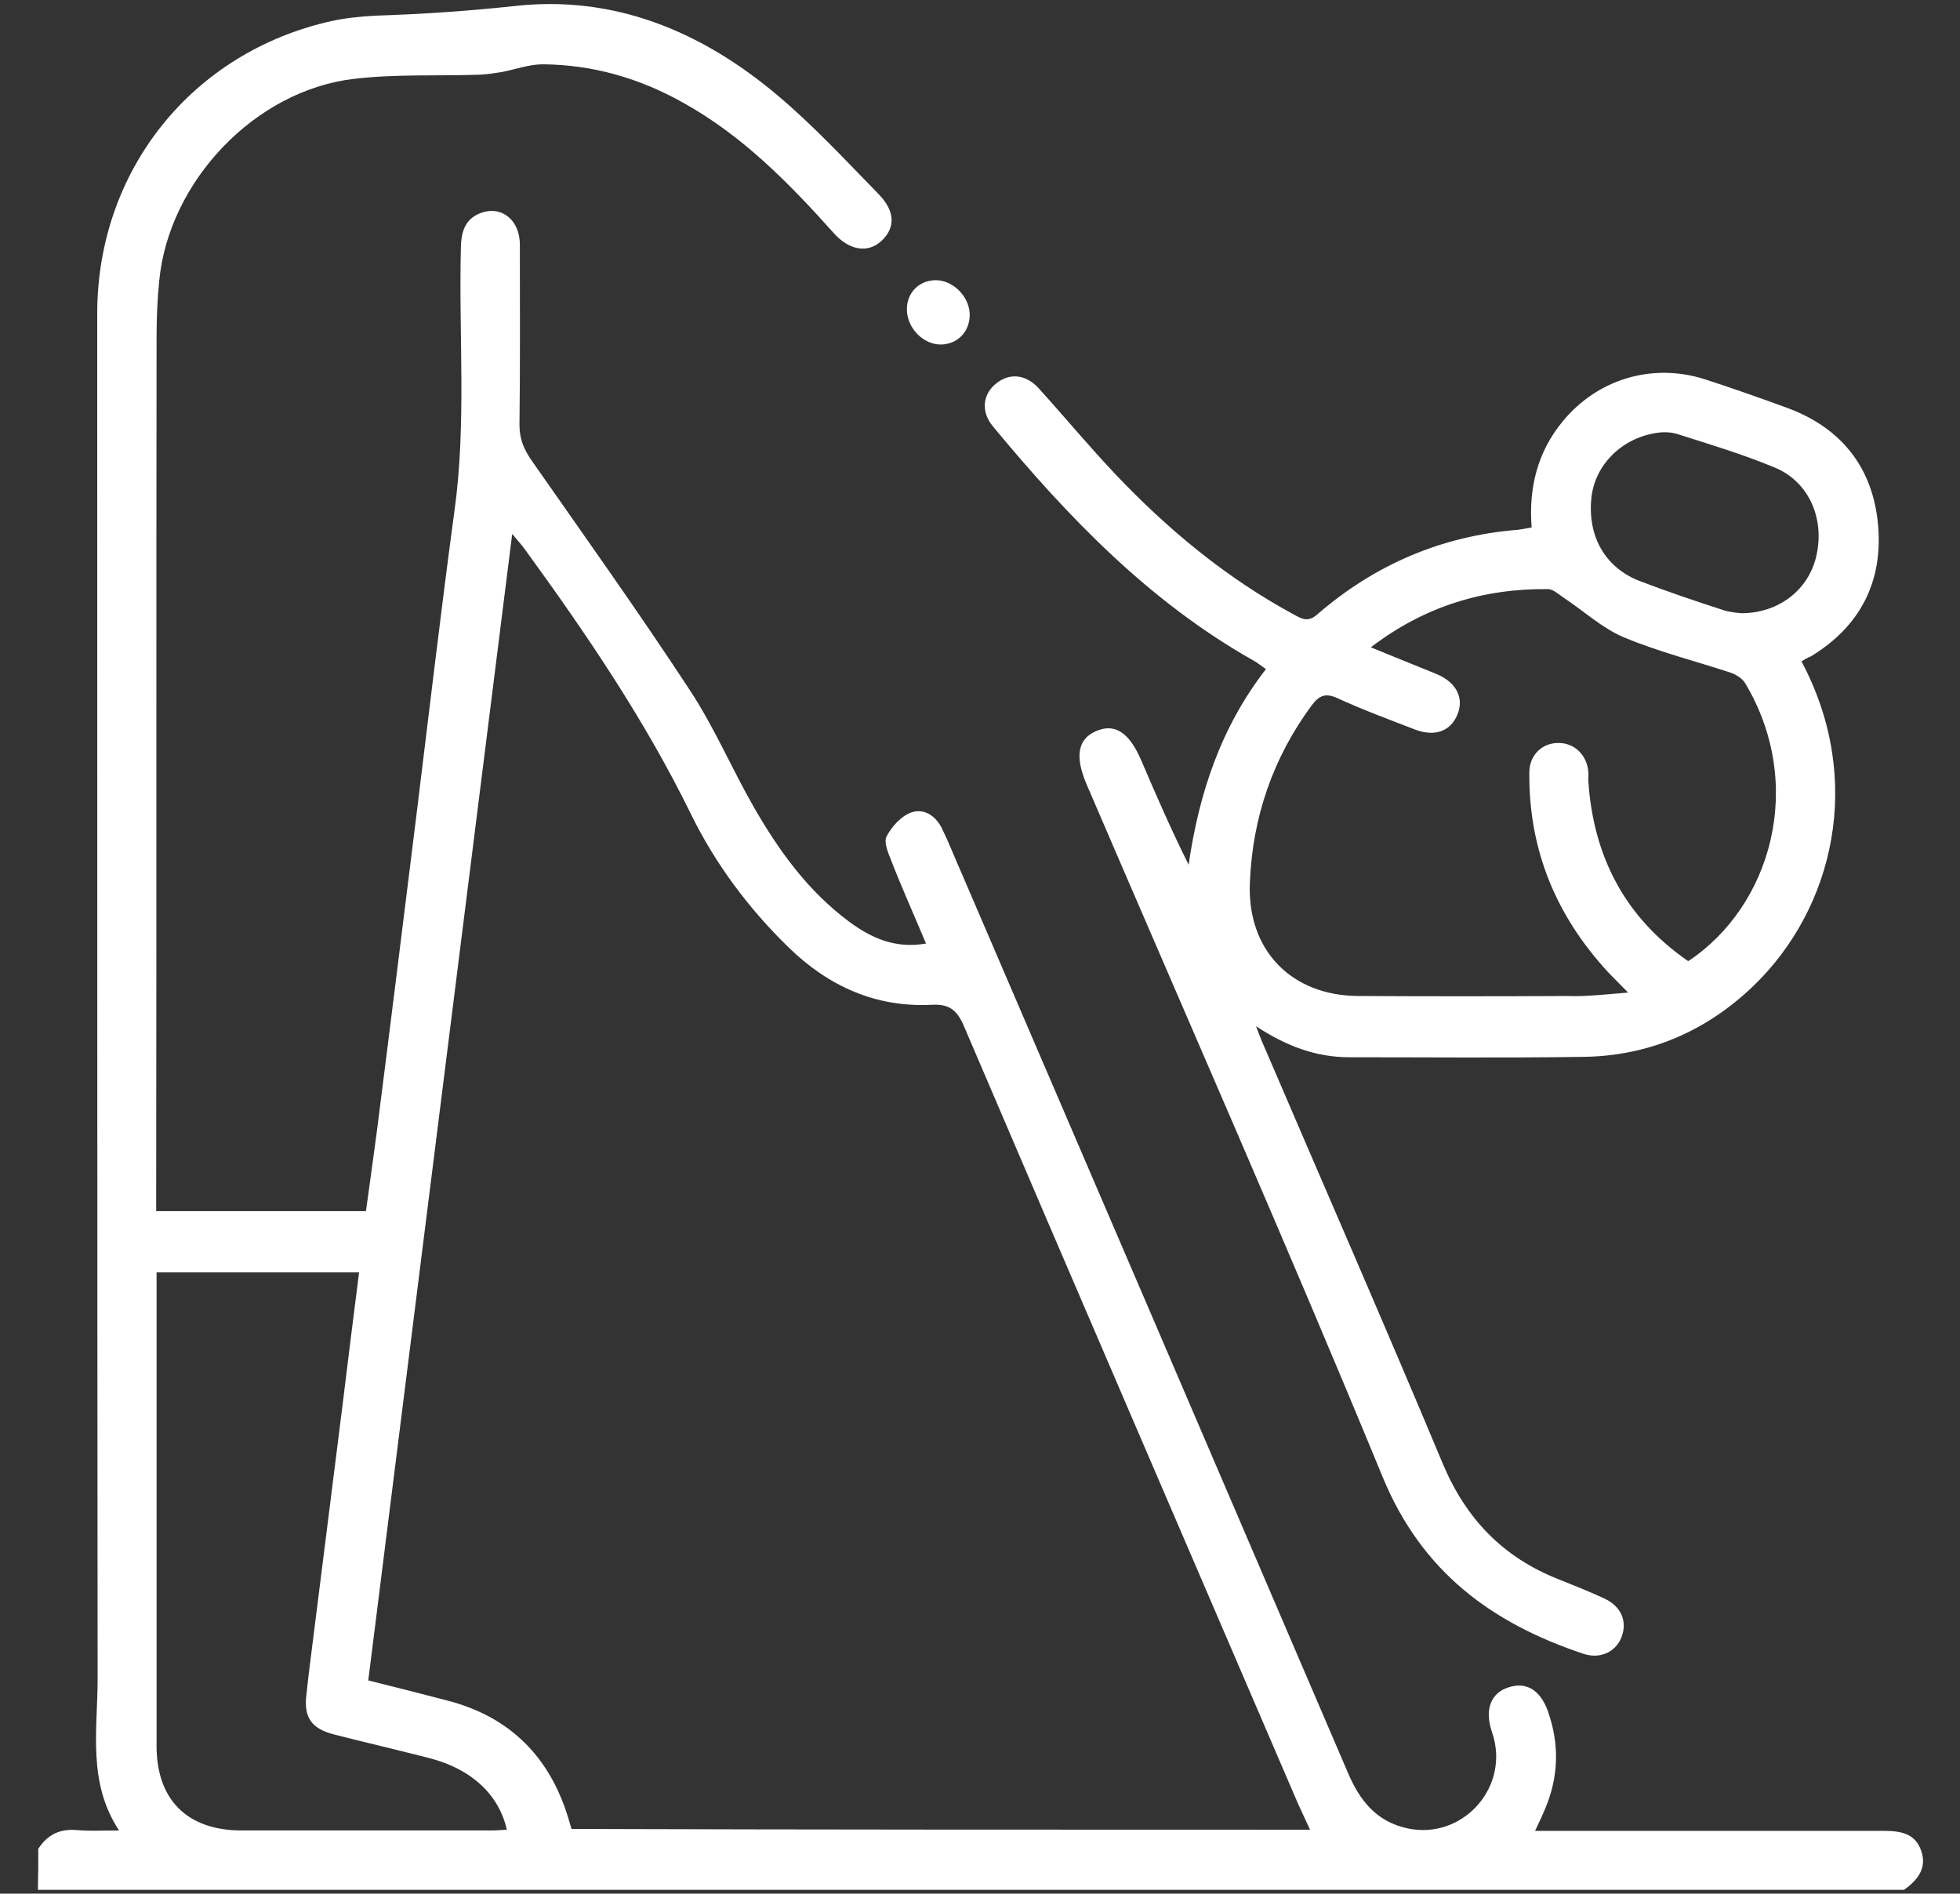 <?xml version="1.0" encoding="utf-8"?>
<!-- Generator: Adobe Illustrator 27.9.0, SVG Export Plug-In . SVG Version: 6.00 Build 0)  -->
<svg version="1.1" id="Слой_1" xmlns="http://www.w3.org/2000/svg" xmlns:xlink="http://www.w3.org/1999/xlink" x="0px" y="0px"
	 viewBox="0 0 512 494.7" style="enable-background:new 0 0 512 494.7;" xml:space="preserve">
<rect x="0" y="0" width="512" height="494.7" fill="#333333" stroke="none"/>
<path fill="white" d="M10,483c2.4-3.7,5.6-5.3,10.1-4.9c3.3,0.3,6.7,0.1,11,0.1c-8.3-12.6-5.6-26.3-5.6-39.6c-0.1-118.9-0.1-237.8-0.1-356.7
	c0-37.4,24.8-68.3,61.2-76.4c3.7-0.8,7.6-1.2,11.4-1.4c12.1-0.4,24.1-1.2,36.2-2.5c26.2-3,49.1,6.6,68.9,23.3
	c9.4,7.9,17.8,17,26.4,25.8c4.4,4.5,4.4,8.8,0.8,12.2c-3.5,3.3-8.4,2.6-12.5-2c-11.7-13.1-23.9-25.5-39.4-34.1
	c-11.4-6.4-23.6-9.9-36.6-10c-3.5,0-7.1,1.3-10.6,2c-1.9,0.3-3.8,0.6-5.6,0.7c-11,0.4-22.2-0.2-33.1,1.1
	c-25.9,3-48.4,26.8-50.9,52.7c-0.5,4.9-0.7,9.9-0.7,14.9c-0.1,74,0,148.1-0.1,222.1c0,1.9,0,3.8,0,6.1c18.2,0,36.2,0,54.8,0
	c0.9-6.7,1.9-13.6,2.8-20.5c3.5-27.4,6.9-54.9,10.3-82.3c3.3-26.7,6.4-53.4,10-80c3.2-23,1.1-46.1,1.7-69.1c0.1-4.3,1.3-7.6,5.6-9
	c5.3-1.7,9.8,2.2,9.8,8.4c0,15.7,0.1,31.4-0.1,47.1c0,3.6,1.1,6.3,3.1,9.2c13.9,19.9,28.1,39.8,41.4,60.1c6.4,9.7,11,20.6,16.8,30.7
	c6.5,11.3,14.1,21.8,24.7,29.7c5.8,4.3,12,7.2,20.2,5.8c-3.1-7.4-6.3-14.5-9.1-21.7c-0.8-2-2-4.8-1.2-6.3c1.3-2.5,3.7-5.2,6.3-6.2
	c3.5-1.3,6.6,0.9,8.2,4.2c1.8,3.7,3.3,7.6,5,11.4c33.7,78.4,67.4,156.8,101,235.2c3.1,7.3,7.5,12.9,15.8,14.6
	c13.8,2.8,25.9-10,22.3-23.7c-0.2-0.8-0.5-1.5-0.7-2.3c-1.6-5.4,0.1-9.5,4.6-10.9c4.6-1.5,8.2,0.7,10.2,6.1
	c3.1,8.7,2.9,17.2-0.7,25.7c-0.7,1.7-1.5,3.4-2.6,5.7c2.3,0,4,0,5.7,0c28.4,0,56.7,0,85.1,0c4.5,0,8.5,0.5,10.1,5.3
	c1.5,4.5-1,7.6-4.5,10.1c-162.5,0-325,0-487.5,0C10,490,10,486.5,10,483z M342.2,478c-1.3-2.8-2.3-5-3.3-7.2
	c-29-67.5-58.1-134.9-87-202.5c-1.8-4.3-3.8-6.1-8.6-5.8c-14.5,0.7-26.8-4.8-37.2-14.9c-10.6-10.3-19.3-22-25.7-35.1
	c-12-24.5-27.3-47-43.3-69c-0.8-1.1-1.7-2.1-3.3-4c-12.6,100.5-25.1,200-37.6,299.5c7.6,1.9,14.4,3.6,21.2,5.4
	c16,4.3,26.2,14.7,31,30.4c0.3,1,0.6,2,0.9,3C213.6,478,277.6,478,342.2,478z M40.9,332.4c0,1.9,0,3.4,0,5c0,39.6,0,79.1,0,118.7
	c0,14.1,8,22,22,22.1c21.8,0,43.6,0,65.3,0c1.4,0,2.7-0.1,4.2-0.2c-2.1-9.3-9.4-16-20.6-18.8c-8.2-2.1-16.4-4-24.6-6.1
	c-5.8-1.5-7.8-4.4-7.2-10c0.4-3.7,0.8-7.3,1.3-11c2.7-21.7,5.5-43.4,8.2-65.2c1.4-11.4,2.8-22.8,4.3-34.5
	C76.2,332.4,58.9,332.4,40.9,332.4z"/>
<path fill="white" d="M470.6,172.8c16.5,31,8.4,64.6-12.6,84.8c-12.4,11.9-27.4,18.3-44.5,18.5c-20.3,0.3-40.7,0.1-61,0.1
	c-8.6,0-16.3-2.8-24.4-8.1c0.9,2.3,1.4,3.7,2,5c15.6,36.4,31.5,72.7,46.8,109.3c6.1,14.5,15.8,24.5,30.3,30.2c4,1.6,8,3.2,11.9,5
	c4.5,2.1,6.1,6.1,4.4,10.3c-1.6,3.8-5.7,5.6-10,4.1c-23.9-8-42.1-21.4-52.3-46.1c-25-60.7-51.5-120.8-77.4-181.1
	c-3-7.1-2.3-11.6,2.3-13.7c5-2.3,8.8,0.1,12,7.5c3.9,9.1,7.8,18.1,12.4,27.3c2.7-18.6,8.4-35.9,20.2-51.1c-1.2-0.8-2.1-1.6-3.2-2.2
	c-27.3-15.4-48.5-37.5-68.2-61.3c-3.1-3.8-2.6-8.3,0.9-11.1c3.4-2.8,7.7-2.5,11.1,1.2c6.7,7.4,13,15,19.8,22.2
	c13.8,14.6,29.2,27.4,47,37c2,1.1,3.6,2,5.9,0c15.1-13.1,32.6-20.6,52.5-22.2c1.1-0.1,2.2-0.4,3.6-0.6c-0.8-10.3,1.5-19.7,8.1-27.7
	c9.1-11.1,23.5-15.4,37.2-11c7.1,2.3,14.2,4.8,21.3,7.4c14.3,5.2,22.6,15.7,23.9,30.7c1.3,14.8-4.7,26.5-17.6,34.3
	C472.2,171.8,471.5,172.2,470.6,172.8z M425.3,259.3c-2.5-2.6-3.9-3.9-5.2-5.3c-13.6-14.7-20.8-32-20.6-52.2c0-4.5,3.3-7.7,7.5-7.7
	c4.2-0.1,7.5,3.1,7.9,7.4c0.1,0.8,0,1.6,0,2.4c1.3,19.9,9.6,35.8,26.1,47.2c21.6-14.3,30.8-45.9,14.9-72.6c-0.7-1.2-2.3-2.2-3.6-2.7
	c-9.4-3.1-19-5.5-28.1-9.3c-5.7-2.4-10.5-6.9-15.8-10.4c-1.2-0.8-2.6-2.1-3.9-2.2c-17-0.2-32.4,4.5-46.4,15.2c6,2.5,11.6,4.7,17.2,7
	c5.2,2.2,7.2,6.3,5.4,10.6c-1.8,4.4-6,5.9-11.3,3.8c-6.7-2.6-13.5-5.1-20-8.1c-3.1-1.4-4.7-0.8-6.7,1.8
	c-10.2,13.8-15.5,29.3-16.2,46.3c-0.8,17.6,10.7,29.6,28.3,29.7c18.1,0.1,36.2,0.1,54.3,0C414.1,260.4,419.1,259.8,425.3,259.3z
	 M454.9,160.2c9.9,0,17.7-6.3,19.6-15.1c2.2-9.8-2.1-19.4-11-23c-8.2-3.4-16.8-6-25.3-8.7c-1.9-0.6-4.1-0.6-6.1-0.2
	c-8.9,1.6-15.6,8.6-16.4,17c-1,9.9,3.6,18,12.4,21.5c7.3,2.8,14.7,5.3,22.1,7.7C452.1,160,454,160.1,454.9,160.2z"/>
<path fill="white" d="M245.9,90c-4.7,0.1-9-4.3-9-9.2c0-4.3,3.1-7.5,7.4-7.6c4.5-0.1,8.8,4.1,9,8.7C253.5,86.4,250.3,89.9,245.9,90z"/>
</svg>
